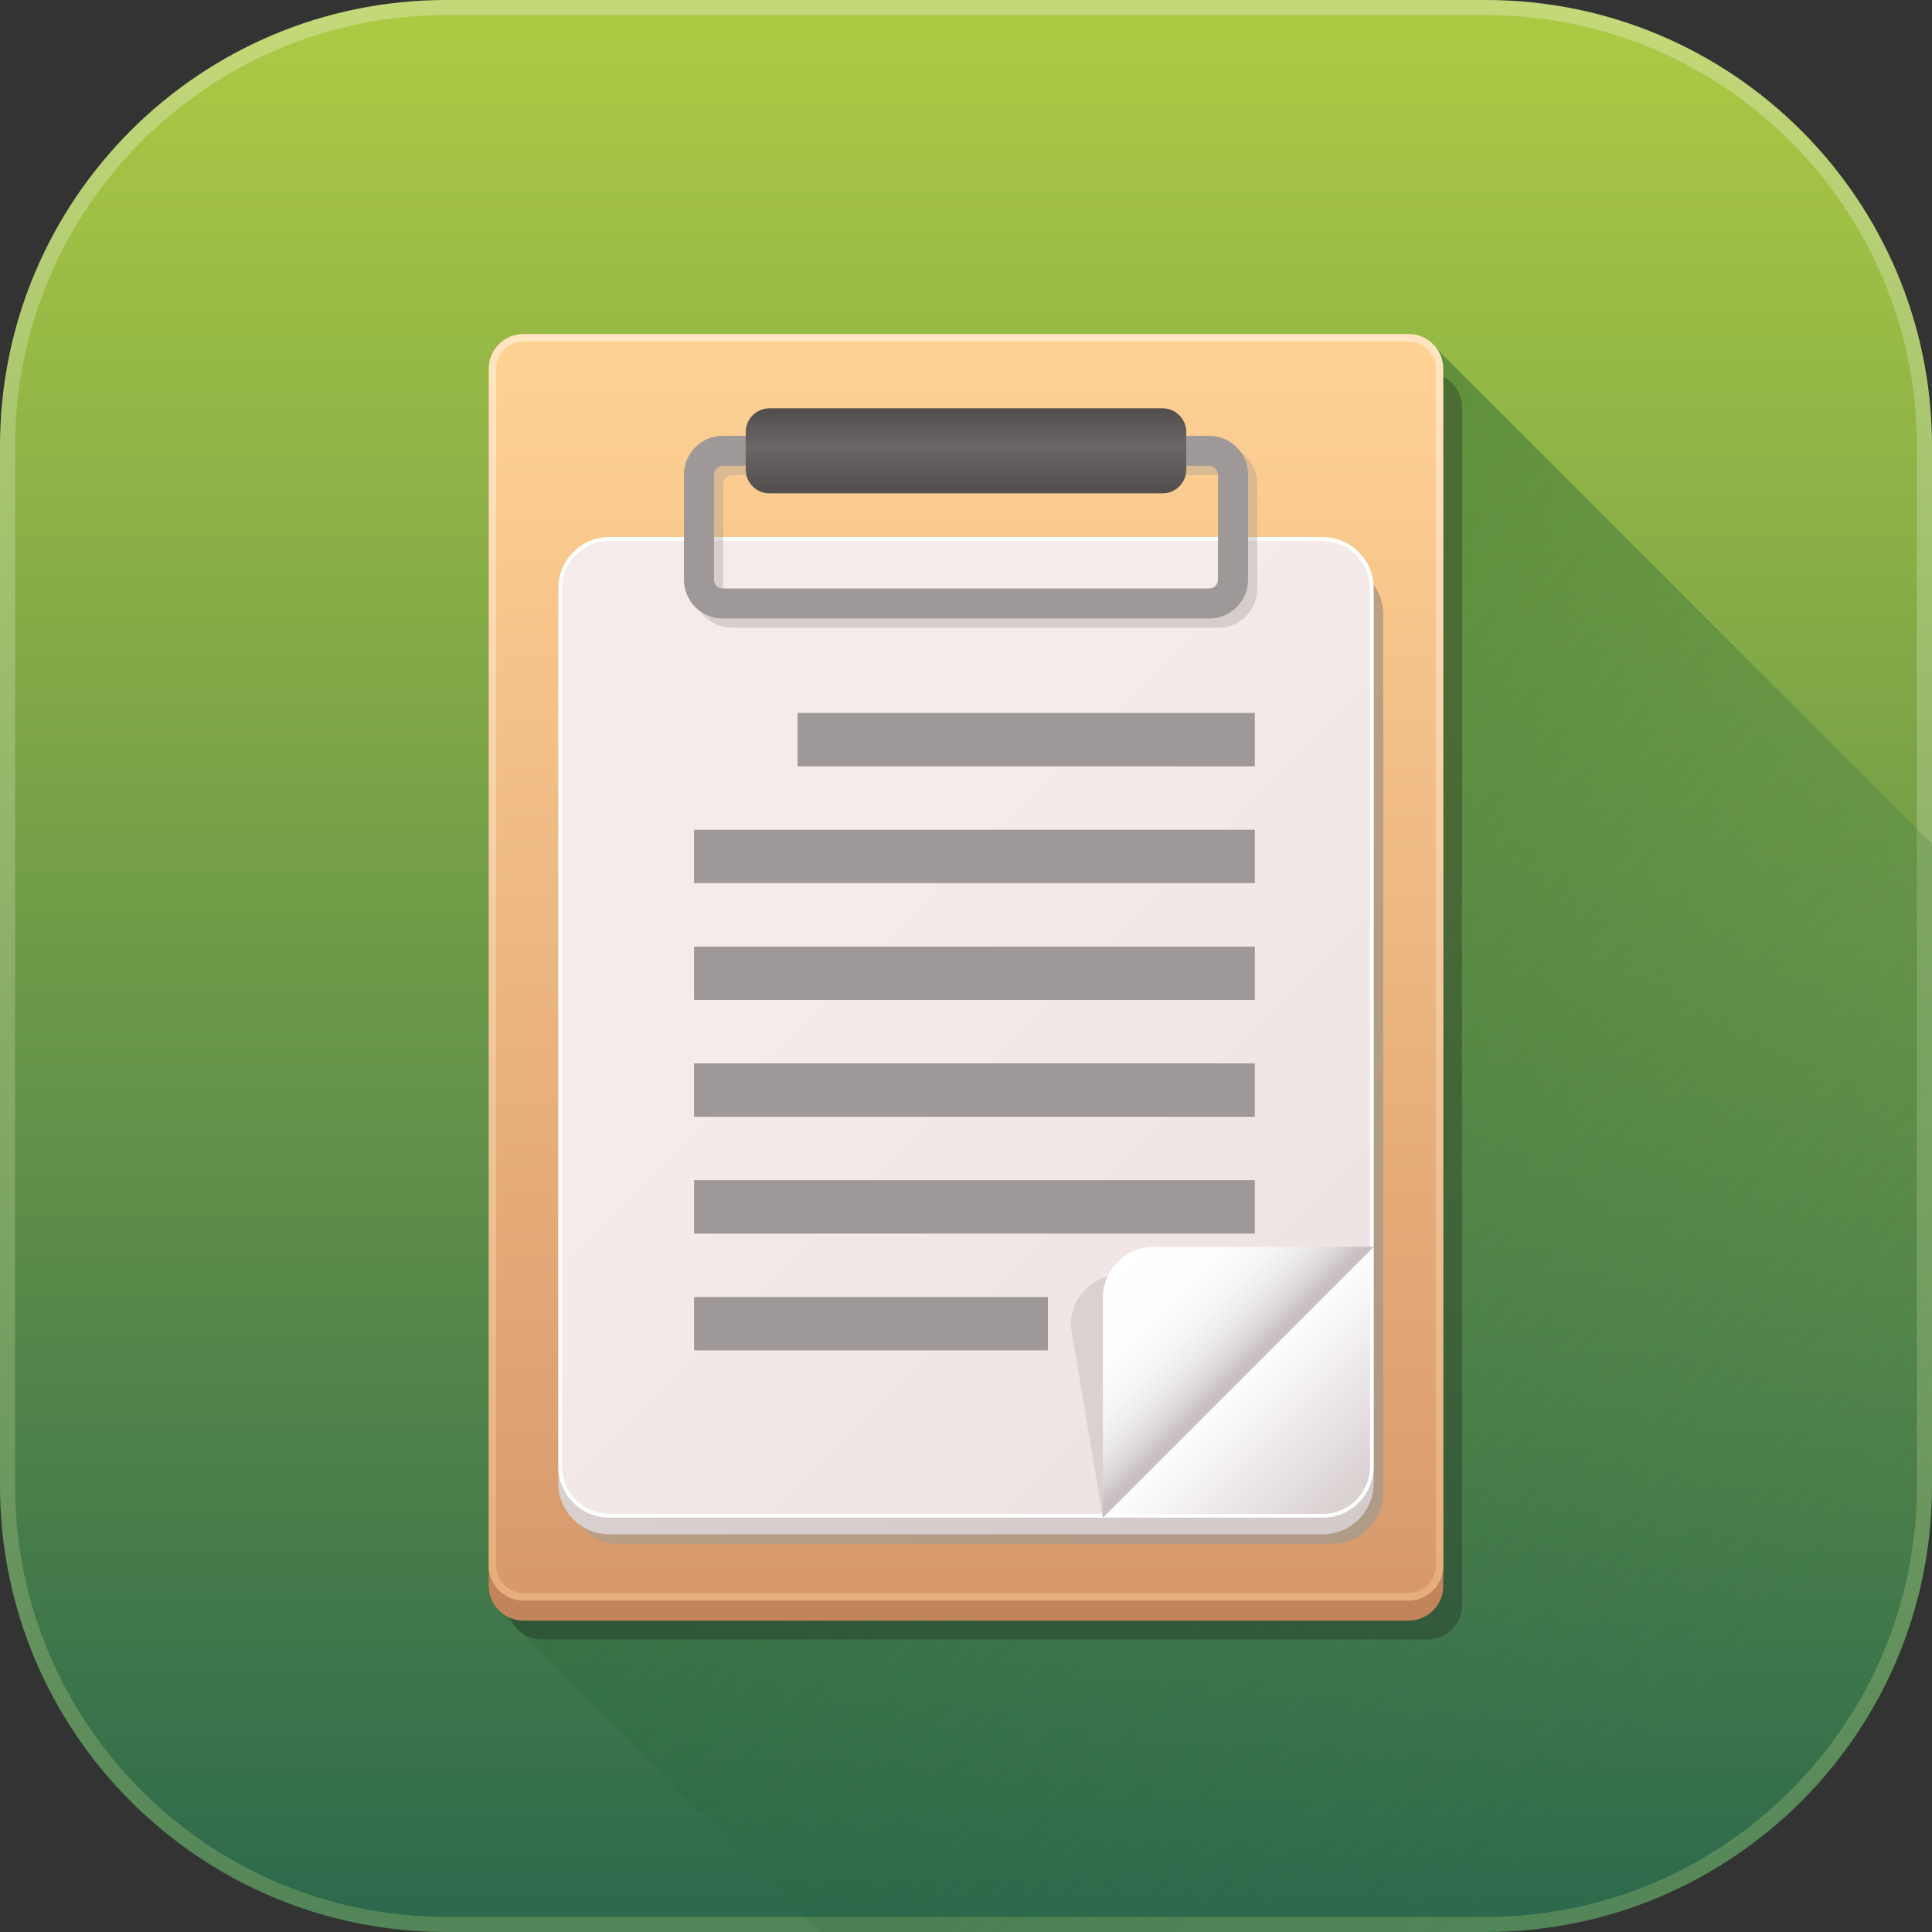 <?xml version="1.0" encoding="iso-8859-1"?>
<!-- Generator: Adobe Illustrator 19.0.0, SVG Export Plug-In . SVG Version: 6.00 Build 0)  -->
<svg version="1.1" id="Capa_1" xmlns="http://www.w3.org/2000/svg" xmlns:xlink="http://www.w3.org/1999/xlink" x="0px" y="0px"
	 viewBox="0 0 512 512" style="enable-background:new 0 0 512 512;" xml:space="preserve">
<rect x="0" y="0" width="512" height="512" fill="#333333" stroke="none"/>
<linearGradient id="SVGID_1_" gradientUnits="userSpaceOnUse" x1="256" y1="509" x2="256" y2="-1.04" gradientTransform="matrix(1 0 0 -1 0 514)">
	<stop  offset="0" style="stop-color:#C3D878"/>
	<stop  offset="1" style="stop-color:#518457"/>
</linearGradient>
<path style="fill:url(#SVGID_1_);" d="M512,118.23v275.54C512,459.07,459.07,512,393.77,512H118.23C52.93,512,0,459.07,0,393.77
	V118.23C0,52.93,52.93,0,118.23,0h275.54C459.07,0,512,52.93,512,118.23z"/>
<linearGradient id="SVGID_2_" gradientUnits="userSpaceOnUse" x1="256" y1="505.078" x2="256" y2="3.01" gradientTransform="matrix(1 0 0 -1 0 514)">
	<stop  offset="0" style="stop-color:#ACC944"/>
	<stop  offset="1" style="stop-color:#2C684C"/>
</linearGradient>
<path style="fill:url(#SVGID_2_);" d="M118.23,508C55.243,508,4,456.757,4,393.77V118.23C4,55.243,55.243,4,118.23,4h275.54
	C456.757,4,508,55.243,508,118.23v275.54C508,456.757,456.757,508,393.77,508H118.23z"/>
<linearGradient id="SVGID_3_" gradientUnits="userSpaceOnUse" x1="238.79" y1="272.09" x2="448.46" y2="62.42" gradientTransform="matrix(1 0 0 -1 0 514)">
	<stop  offset="0" style="stop-color:#2C6833"/>
	<stop  offset="1" style="stop-color:#2C684C;stop-opacity:0"/>
</linearGradient>
<path style="opacity:0.5;fill:url(#SVGID_3_);enable-background:new    ;" d="M512,223.66v170.11C512,459.07,459.07,512,393.77,512
	H217.42l-85.52-85.52L379.67,91.33L512,223.66z"/>
<path style="opacity:0.3;fill:#1A1A1A;enable-background:new    ;" d="M378.279,434.481H143.721c-5.084,0-9.206-4.122-9.206-9.206
	V108.032c0-5.084,4.122-9.206,9.206-9.206h234.558c5.084,0,9.206,4.122,9.206,9.206v317.243
	C387.485,430.359,383.363,434.481,378.279,434.481z"/>
<path style="fill:#C1845B;" d="M373.279,429.481H138.721c-5.084,0-9.206-4.122-9.206-9.206V103.032c0-5.084,4.122-9.206,9.206-9.206
	h234.558c5.084,0,9.206,4.122,9.206,9.206v317.243C382.485,425.359,378.363,429.481,373.279,429.481z"/>
<linearGradient id="SVGID_4_" gradientUnits="userSpaceOnUse" x1="256" y1="422.47" x2="256" y2="93.4" gradientTransform="matrix(1 0 0 -1 0 514)">
	<stop  offset="0" style="stop-color:#FFE5C2"/>
	<stop  offset="1" style="stop-color:#E6AE7B"/>
</linearGradient>
<path style="fill:url(#SVGID_4_);" d="M373.279,424.174H138.721c-5.084,0-9.206-4.122-9.206-9.206V97.725
	c0-5.084,4.122-9.206,9.206-9.206h234.558c5.084,0,9.206,4.122,9.206,9.206v317.243
	C382.485,420.052,378.363,424.174,373.279,424.174z"/>
<linearGradient id="SVGID_5_" gradientUnits="userSpaceOnUse" x1="256" y1="420.5" x2="256" y2="95.36" gradientTransform="matrix(1 0 0 -1 0 514)">
	<stop  offset="0" style="stop-color:#FFD193"/>
	<stop  offset="1" style="stop-color:#D89A6D"/>
</linearGradient>
<path style="fill:url(#SVGID_5_);" d="M138.721,422.174c-3.974,0-7.206-3.232-7.206-7.206V97.725c0-3.974,3.232-7.206,7.206-7.206
	h234.558c3.974,0,7.206,3.232,7.206,7.206v317.243c0,3.974-3.232,7.206-7.206,7.206H138.721z"/>
<linearGradient id="SVGID_6_" gradientUnits="userSpaceOnUse" x1="228.56" y1="264.75" x2="350.49" y2="142.82" gradientTransform="matrix(1 0 0 -1 0 514)">
	<stop  offset="0" style="stop-color:#BCA083"/>
	<stop  offset="1" style="stop-color:#B09B87"/>
</linearGradient>
<path style="fill:url(#SVGID_6_);" d="M353.046,409.152H164.027c-7.47,0-13.527-6.056-13.527-13.527V162.828
	c0-7.47,6.056-13.527,13.527-13.527h189.019c7.47,0,13.527,6.056,13.527,13.527v232.797
	C366.572,403.096,360.516,409.152,353.046,409.152z"/>
<linearGradient id="SVGID_7_" gradientUnits="userSpaceOnUse" x1="226.03" y1="267.28" x2="347.95" y2="145.36" gradientTransform="matrix(1 0 0 -1 0 514)">
	<stop  offset="0" style="stop-color:#DCD2D2"/>
	<stop  offset="0.995" style="stop-color:#D3CACA"/>
</linearGradient>
<path style="fill:url(#SVGID_7_);" d="M350.509,406.615H161.491c-7.47,0-13.527-6.056-13.527-13.527V160.292
	c0-7.47,6.056-13.527,13.527-13.527H350.51c7.47,0,13.527,6.056,13.527,13.527v232.797
	C364.036,400.559,357.98,406.615,350.509,406.615z"/>
<path style="fill:#FFFFFF;" d="M350.509,402.193H161.491c-7.47,0-13.527-6.056-13.527-13.527V155.869
	c0-7.47,6.056-13.527,13.527-13.527H350.51c7.47,0,13.527,6.056,13.527,13.527v232.797
	C364.036,396.137,357.98,402.193,350.509,402.193z"/>
<linearGradient id="SVGID_8_" gradientUnits="userSpaceOnUse" x1="226.211" y1="271.521" x2="347.391" y2="150.351" gradientTransform="matrix(1 0 0 -1 0 514)">
	<stop  offset="0" style="stop-color:#F6EBEB"/>
	<stop  offset="0.995" style="stop-color:#EDE3E3"/>
</linearGradient>
<path style="fill:url(#SVGID_8_);" d="M363.04,155.87v232.8c0,6.9-5.62,12.52-12.53,12.52H161.49c-6.91,0-12.53-5.62-12.53-12.52
	v-232.8c0-6.91,5.62-12.53,12.53-12.53h189.02C357.42,143.34,363.04,148.96,363.04,155.87z"/>
<path style="fill:#DAD1D1;" d="M297.263,337.721c-7.47,0-13.526,6.056-13.526,13.527l8.529,50.945l63.243-64.471h-58.246V337.721z"
	/>
<linearGradient id="SVGID_9_" gradientUnits="userSpaceOnUse" x1="327.413" y1="148.433" x2="358.132" y2="117.713" gradientTransform="matrix(1 0 0 -1 0 514)">
	<stop  offset="0" style="stop-color:#FFFFFF"/>
	<stop  offset="1" style="stop-color:#DAD1D1"/>
</linearGradient>
<path style="fill:url(#SVGID_9_);" d="M363.04,331.42v57.25c0,6.9-5.62,12.52-12.53,12.52h-57.25L363.04,331.42z"/>
<linearGradient id="SVGID_10_" gradientUnits="userSpaceOnUse" x1="295.471" y1="180.371" x2="326.891" y2="148.951" gradientTransform="matrix(1 0 0 -1 0 514)">
	<stop  offset="0" style="stop-color:#FFFFFF"/>
	<stop  offset="0.421" style="stop-color:#FDFDFD"/>
	<stop  offset="0.618" style="stop-color:#F7F5F5"/>
	<stop  offset="0.767" style="stop-color:#EBE9E9"/>
	<stop  offset="0.893" style="stop-color:#DCD6D6"/>
	<stop  offset="0.999" style="stop-color:#C8C0C0"/>
</linearGradient>
<path style="fill:url(#SVGID_10_);" d="M305.791,330.422c-7.47,0-13.526,6.056-13.526,13.527v58.245l71.771-71.771h-58.245V330.422z
	"/>
<g>
	<rect x="211.36" y="188.93" style="fill:#9F9898;" width="121.18" height="14.15"/>
	<rect x="183.94" y="219.89" style="fill:#9F9898;" width="148.6" height="14.15"/>
	<rect x="183.94" y="250.85" style="fill:#9F9898;" width="148.6" height="14.15"/>
	<rect x="183.94" y="281.81" style="fill:#9F9898;" width="148.6" height="14.15"/>
	<rect x="183.94" y="312.76" style="fill:#9F9898;" width="148.6" height="14.15"/>
	<rect x="183.94" y="343.72" style="fill:#9F9898;" width="93.76" height="14.15"/>
	<path style="opacity:0.35;fill:#9F9898;enable-background:new    ;" d="M322.903,166.355H193.977
		c-5.667,0-10.278-4.611-10.278-10.278v-27.862c0-5.667,4.611-10.278,10.278-10.278h6.085v7.961h-6.085
		c-1.278,0-2.318,1.04-2.318,2.318v27.862c0,1.278,1.04,2.318,2.318,2.318h128.926c1.278,0,2.318-1.04,2.318-2.318v-27.862
		c0-1.278-1.04-2.318-2.318-2.318h-9.852v-7.961h9.852c5.667,0,10.278,4.611,10.278,10.278v27.862
		C333.181,161.744,328.57,166.355,322.903,166.355z"/>
	<path style="fill:#9F9898;" d="M320.463,163.915H191.537c-5.667,0-10.278-4.611-10.278-10.278v-27.862
		c0-5.667,4.611-10.278,10.278-10.278h6.085v7.961h-6.085c-1.278,0-2.318,1.04-2.318,2.318v27.862c0,1.278,1.04,2.318,2.318,2.318
		h128.926c1.278,0,2.318-1.04,2.318-2.318v-27.862c0-1.278-1.04-2.318-2.318-2.318h-6.085v-7.961h6.085
		c5.667,0,10.278,4.611,10.278,10.278v27.862C330.741,159.304,326.13,163.915,320.463,163.915z"/>
</g>
<linearGradient id="SVGID_11_" gradientUnits="userSpaceOnUse" x1="256" y1="405.59" x2="256" y2="383.49" gradientTransform="matrix(1 0 0 -1 0 514)">
	<stop  offset="0" style="stop-color:#524E4E"/>
	<stop  offset="0.451" style="stop-color:#6C6767"/>
	<stop  offset="1" style="stop-color:#524E4E"/>
</linearGradient>
<path style="fill:url(#SVGID_11_);" d="M308.08,130.746H203.92c-3.478,0-6.298-2.82-6.298-6.298v-9.942
	c0-3.478,2.82-6.298,6.298-6.298h104.16c3.478,0,6.298,2.82,6.298,6.298v9.942C314.378,127.926,311.558,130.746,308.08,130.746z"/>
<g>
</g>
<g>
</g>
<g>
</g>
<g>
</g>
<g>
</g>
<g>
</g>
<g>
</g>
<g>
</g>
<g>
</g>
<g>
</g>
<g>
</g>
<g>
</g>
<g>
</g>
<g>
</g>
<g>
</g>
</svg>
